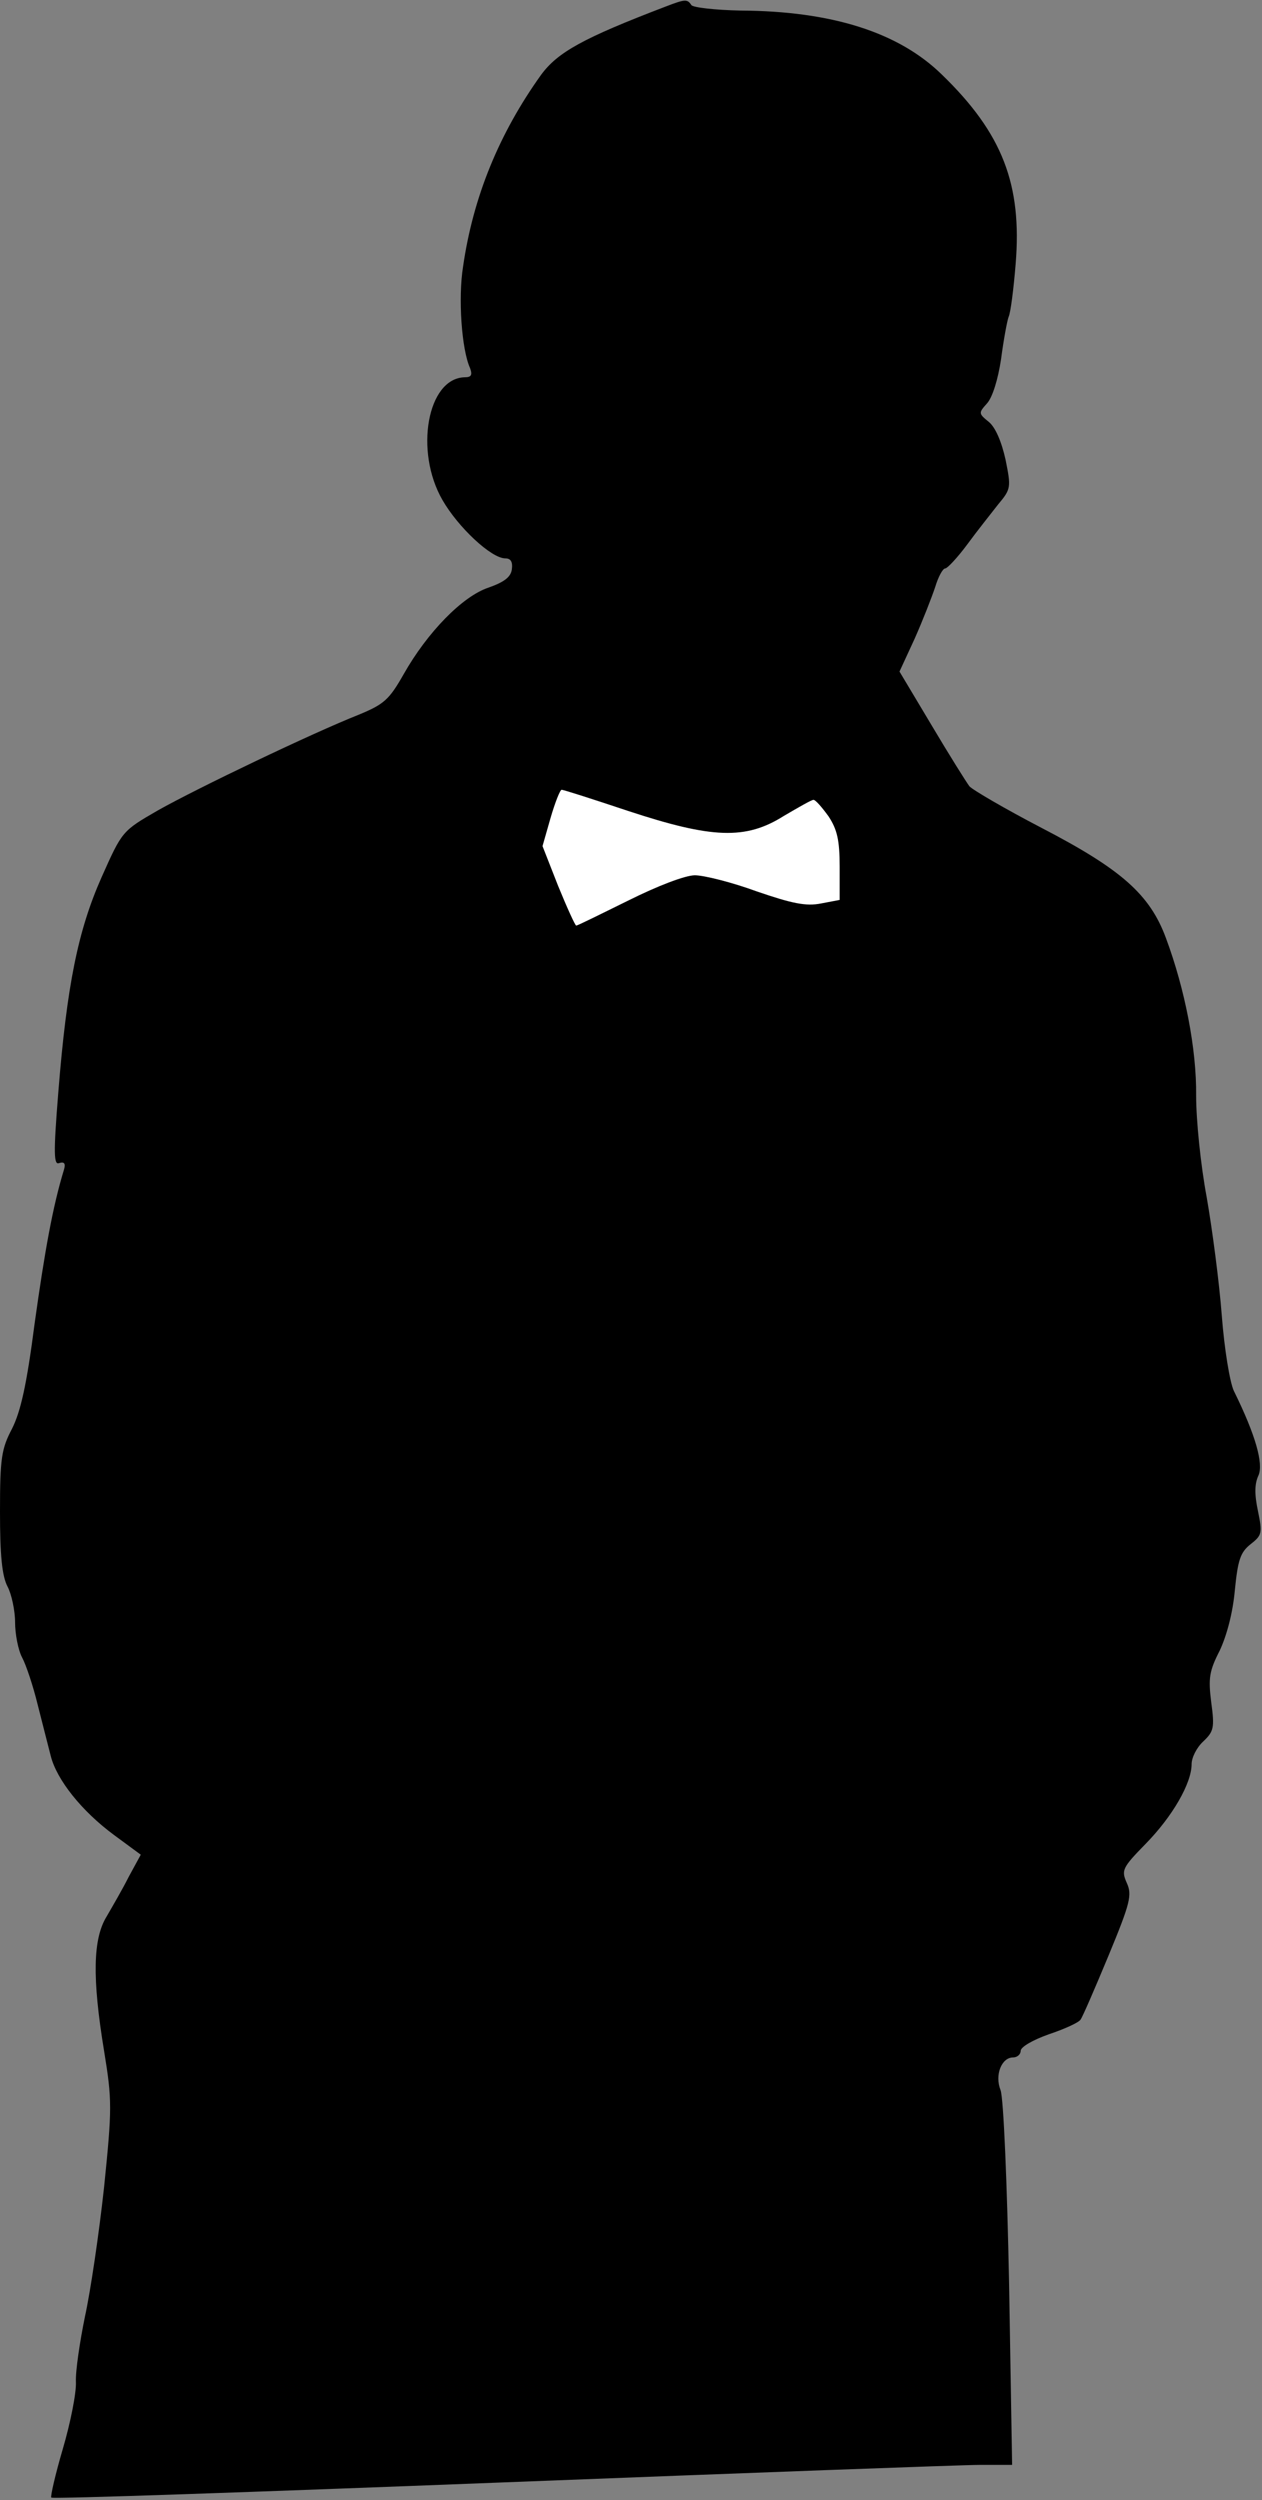 <?xml version="1.0" standalone="no"?>
<!DOCTYPE svg PUBLIC "-//W3C//DTD SVG 20010904//EN"
 "http://www.w3.org/TR/2001/REC-SVG-20010904/DTD/svg10.dtd">
<svg version="1.0" xmlns="http://www.w3.org/2000/svg"
 width="251pt" height="497pt" viewBox="0 0 251 497"
 preserveAspectRatio="xMidYMid meet">
<rect x="0" y="0" width="251" height="497" fill="#808080" stroke="none"/>
<g transform="translate(0,497) scale(0.1,-0.1)"
fill="#000000" stroke="none">
<path fill="#000000" stroke="none" d="M1324 4957 c-165 -63 -215 -91 -248
-136 -83 -116 -135 -242 -155 -381 -10 -62 -3 -165 14 -202 5 -14 2 -18 -11
-18 -74 -2 -100 -147 -44 -244 31 -54 97 -116 125 -116 11 0 15 -7 13 -22 -2
-15 -15 -25 -46 -36 -52 -17 -122 -89 -169 -172 -29 -51 -39 -60 -90 -81 -91
-36 -321 -146 -399 -190 -71 -41 -71 -41 -112 -133 -47 -106 -69 -215 -86
-427 -10 -124 -9 -146 2 -141 10 3 13 -1 9 -14 -22 -72 -38 -161 -58 -304 -16
-124 -28 -176 -45 -210 -21 -40 -24 -58 -24 -165 0 -87 4 -128 15 -149 8 -15
15 -48 15 -71 0 -23 6 -55 14 -70 8 -15 22 -57 31 -94 9 -36 21 -82 26 -102
12 -47 61 -109 126 -157 l53 -39 -24 -44 c-12 -24 -33 -60 -44 -79 -27 -44
-29 -121 -5 -267 16 -98 16 -114 0 -271 -10 -92 -27 -207 -38 -257 -10 -49
-19 -108 -18 -130 1 -22 -11 -82 -26 -133 -15 -51 -25 -95 -23 -97 3 -3 405
11 894 30 489 19 918 35 953 35 l64 0 -6 359 c-4 202 -11 370 -17 386 -12 30
2 65 25 65 8 0 15 6 15 13 0 8 25 22 56 33 30 10 59 23 63 29 4 5 29 63 56
128 43 104 47 120 36 144 -11 25 -9 30 37 77 54 55 92 121 92 159 0 13 10 33
23 45 21 20 23 27 16 78 -6 48 -4 62 17 103 14 30 26 75 30 120 6 60 11 75 31
91 23 18 24 22 15 66 -7 33 -7 54 1 71 10 23 -5 79 -49 168 -8 17 -19 84 -24
150 -5 66 -19 172 -30 235 -12 64 -21 153 -21 202 1 92 -22 211 -60 313 -32
87 -89 137 -247 219 -73 38 -138 76 -144 83 -6 8 -40 62 -75 121 l-64 107 30
65 c16 36 34 82 41 103 6 20 15 37 20 37 4 0 24 21 44 48 19 26 47 61 61 79
26 31 26 34 15 89 -8 36 -20 64 -33 75 -21 17 -21 18 -4 37 11 12 22 48 28 88
5 38 12 76 15 84 4 8 10 56 14 105 13 158 -26 260 -147 377 -86 84 -219 126
-400 127 -50 1 -95 6 -98 11 -8 12 -12 12 -51 -3z"/>
<path fill="#ffffff" stroke="none" d="M1249 3358 c167 -55 234 -58 310 -10
29 17 55 32 59 32 4 0 17 -15 30 -33 17 -26 22 -47 22 -100 l0 -66 -37 -7
c-30 -6 -58 0 -128 24 -49 18 -105 32 -123 32 -19 0 -74 -21 -132 -50 -55 -27
-101 -50 -104 -50 -2 0 -18 35 -36 79 l-31 79 16 56 c9 31 19 56 22 56 4 0 63
-19 132 -42z"/>
</g>
</svg>
